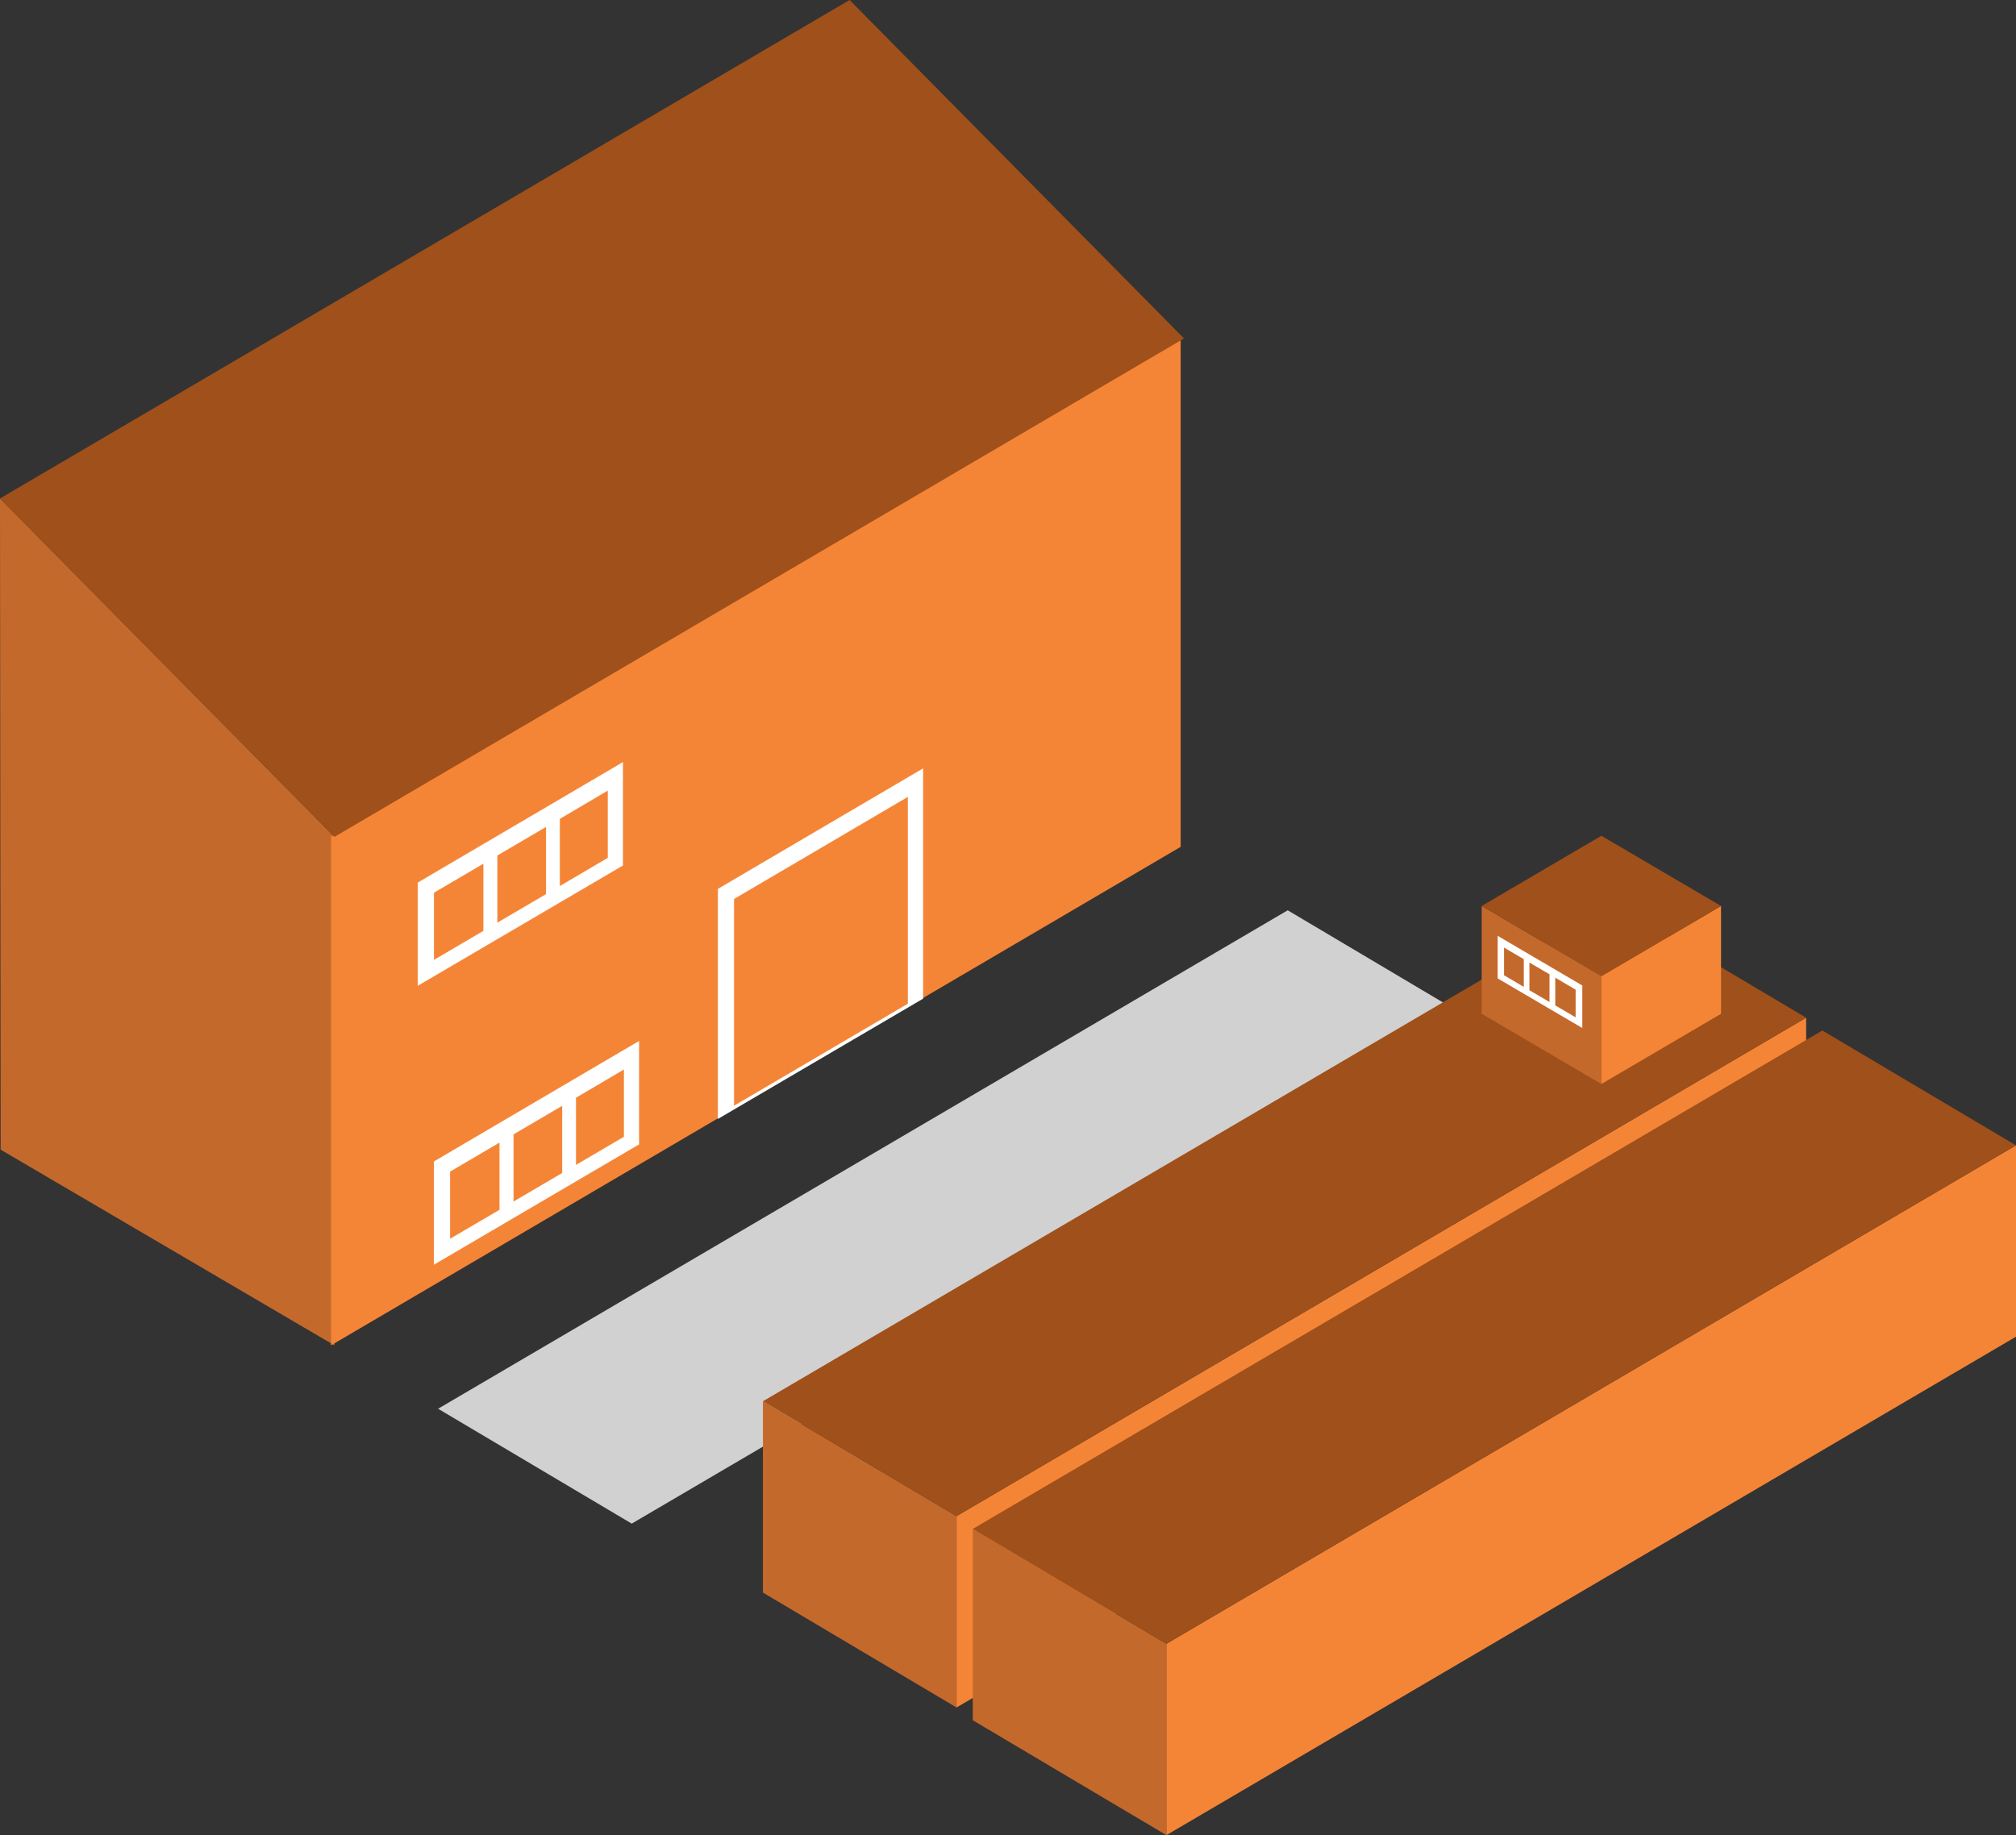 <svg xmlns="http://www.w3.org/2000/svg" viewBox="0 0 635.51 578.61"><rect x="0" y="0" width="635.51" height="578.61" fill="#333333" stroke="none"/><defs><style>.a{fill:#c4692c;}.b{fill:#f58536;}.c{fill:#a0501a;}.d{fill:#fff;}.e{fill:#d1d1d1;}</style></defs><title>Asset 50</title><polygon class="a" points="105.41 424.17 0.2 362.48 0 157.16 105.41 263.85 105.41 424.17"/><polygon class="b" points="104.36 424.17 372.18 267.01 372.18 106.69 104.36 263.85 104.36 424.17"/><polygon class="c" points="267.82 0 0 157.16 105.41 263.87 373.24 106.71 267.82 0"/><path class="d" d="M196.38,272.89l-64.7,37.93V278.28l64.7-38Zm-44-.57-15.58,9.15v21.18l15.58-9.15Zm19.75-11.59-15.34,9v21.18l15.34-9Zm19.46-11.45-15.11,8.9v21.18l15.11-8.88Z"/><path class="d" d="M201.46,360.82l-64.69,37.94V366.21l64.69-38Zm-44-.56-15.58,9.14v21.18l15.58-9.14Zm19.76-11.6-15.34,9v21.18l15.34-9Zm19.46-11.45-15.11,8.9v21.18l15.11-8.87Z"/><path class="d" d="M291,314.87l-64.7,37.93V280.26l64.7-38Zm-4.82,1.6V251.26l-54.79,32.19v65.18Z"/><polygon class="e" points="405.93 287.01 138.1 444.17 199.14 480.39 466.96 323.24 405.93 287.01"/><polygon class="a" points="301.53 538.36 240.5 502.13 240.5 441.81 301.53 478.04 301.53 538.36"/><polygon class="b" points="301.53 538.36 569.36 381.2 569.36 320.88 301.53 478.04 301.53 538.36"/><polygon class="c" points="508.32 284.66 240.5 441.81 301.53 478.04 569.36 320.88 508.32 284.66"/><polygon class="a" points="504.81 341.78 467.08 319.64 467.08 285.65 504.81 307.79 504.81 341.78"/><polygon class="b" points="504.81 341.78 542.53 319.64 542.53 285.65 504.81 307.79 504.81 341.78"/><polygon class="c" points="504.81 263.51 467.08 285.65 504.81 307.79 542.53 285.65 504.81 263.51"/><path class="d" d="M472.12,308.49l26.67,15.64V310.72l-26.67-15.65Zm18.15-.23,6.42,3.77v8.73L490.27,317Zm-8.15-4.78,6.33,3.71v8.73l-6.33-3.71Zm-8-4.72,6.23,3.67v8.73l-6.23-3.66Z"/><polygon class="a" points="367.69 578.61 306.65 542.38 306.65 482.06 367.69 518.29 367.69 578.61"/><polygon class="b" points="367.69 578.61 635.51 421.45 635.51 361.13 367.69 518.29 367.69 578.61"/><polygon class="c" points="574.47 324.91 306.65 482.06 367.69 518.29 635.51 361.13 574.47 324.91"/></svg>
